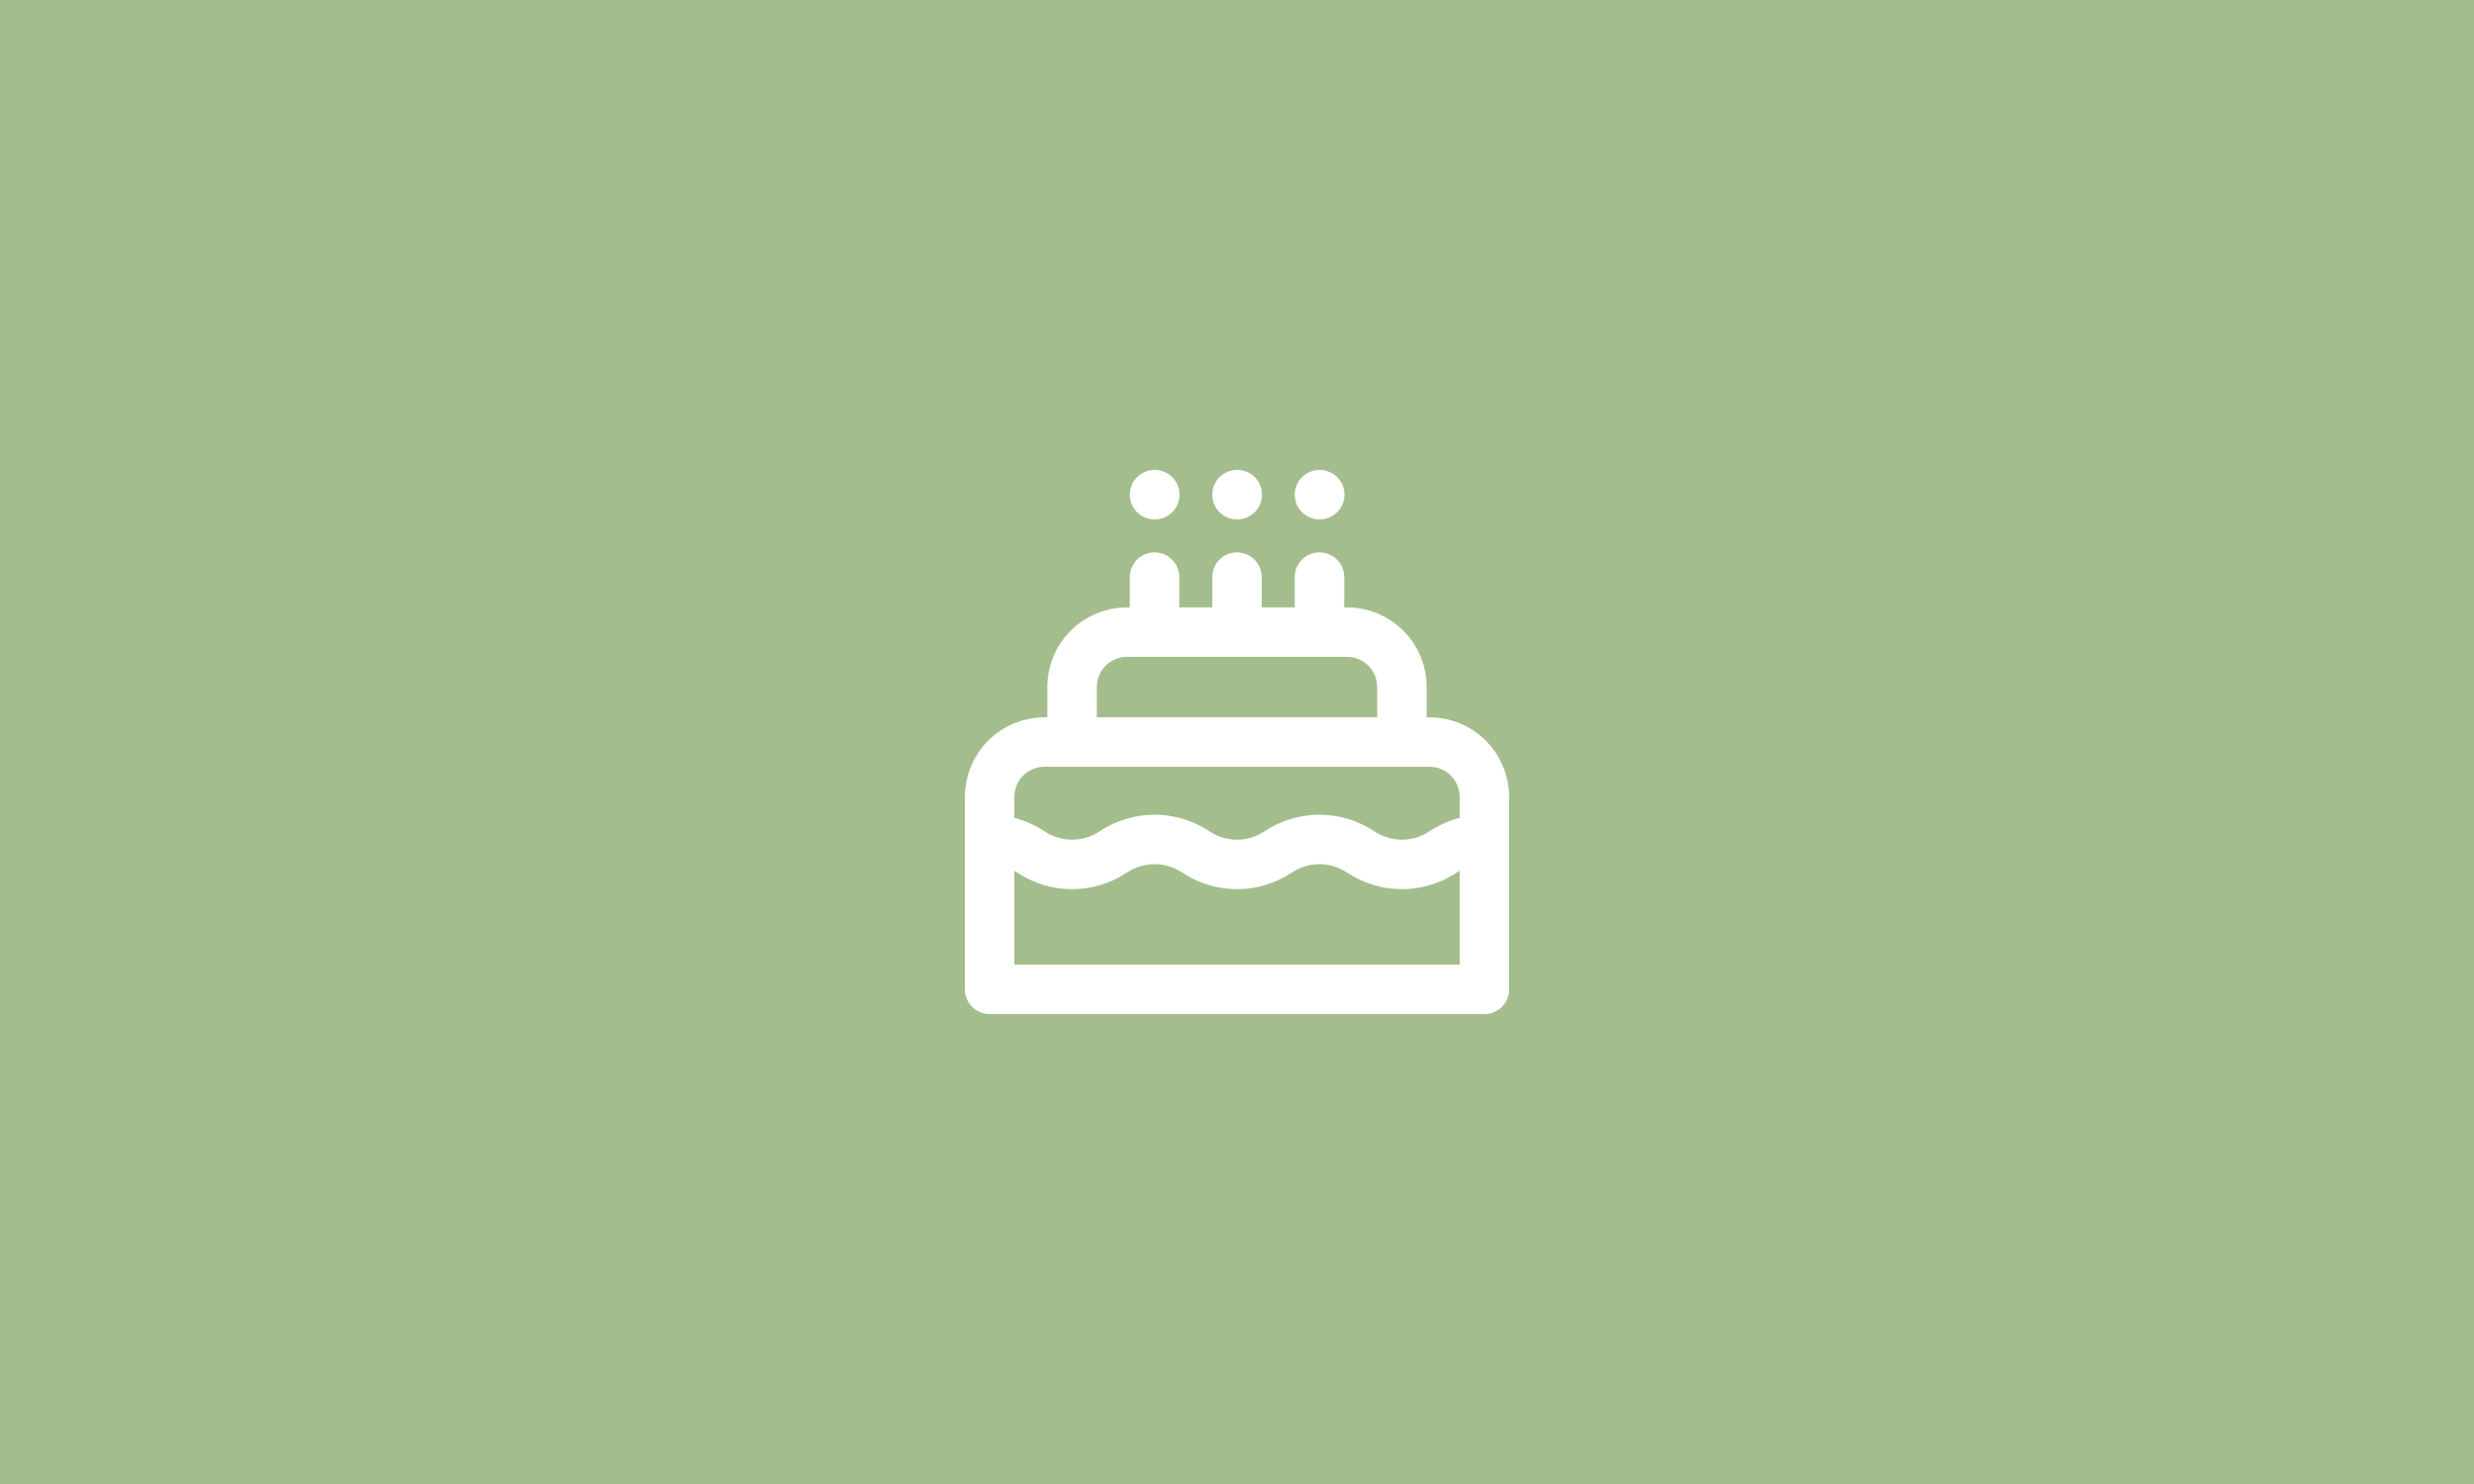 <svg width="30" height="18" viewBox="0 0 30 18" fill="none" xmlns="http://www.w3.org/2000/svg">
<rect width="30" height="18" fill="#A3BE8C"/>
<path d="M18 10.182C17.826 10.182 17.651 10.232 17.5 10.333C17.352 10.432 17.178 10.485 17 10.485C16.822 10.485 16.648 10.432 16.5 10.333C16.352 10.235 16.178 10.182 16 10.182C15.822 10.182 15.648 10.235 15.5 10.333C15.352 10.432 15.178 10.485 15 10.485C14.822 10.485 14.648 10.432 14.5 10.333C14.352 10.235 14.178 10.182 14 10.182C13.822 10.182 13.648 10.235 13.5 10.333C13.352 10.432 13.178 10.485 13 10.485C12.822 10.485 12.648 10.432 12.5 10.333C12.352 10.235 12.178 10.182 12 10.182M14 7V7.667M15 7V7.667M16 7V7.667M14 6H14.003M15 6H15.003M16 6H16.003M18 12V9.667C18 9.49 17.93 9.32 17.805 9.195C17.68 9.07 17.51 9 17.333 9H12.667C12.49 9 12.32 9.07 12.195 9.195C12.07 9.32 12 9.49 12 9.667V12H18ZM17 9V8.333C17 8.157 16.93 7.987 16.805 7.862C16.68 7.737 16.51 7.667 16.333 7.667H13.667C13.49 7.667 13.32 7.737 13.195 7.862C13.07 7.987 13 8.157 13 8.333V9H17Z" stroke="white" stroke-width="0.6" stroke-linecap="round" stroke-linejoin="round"/>
</svg>
